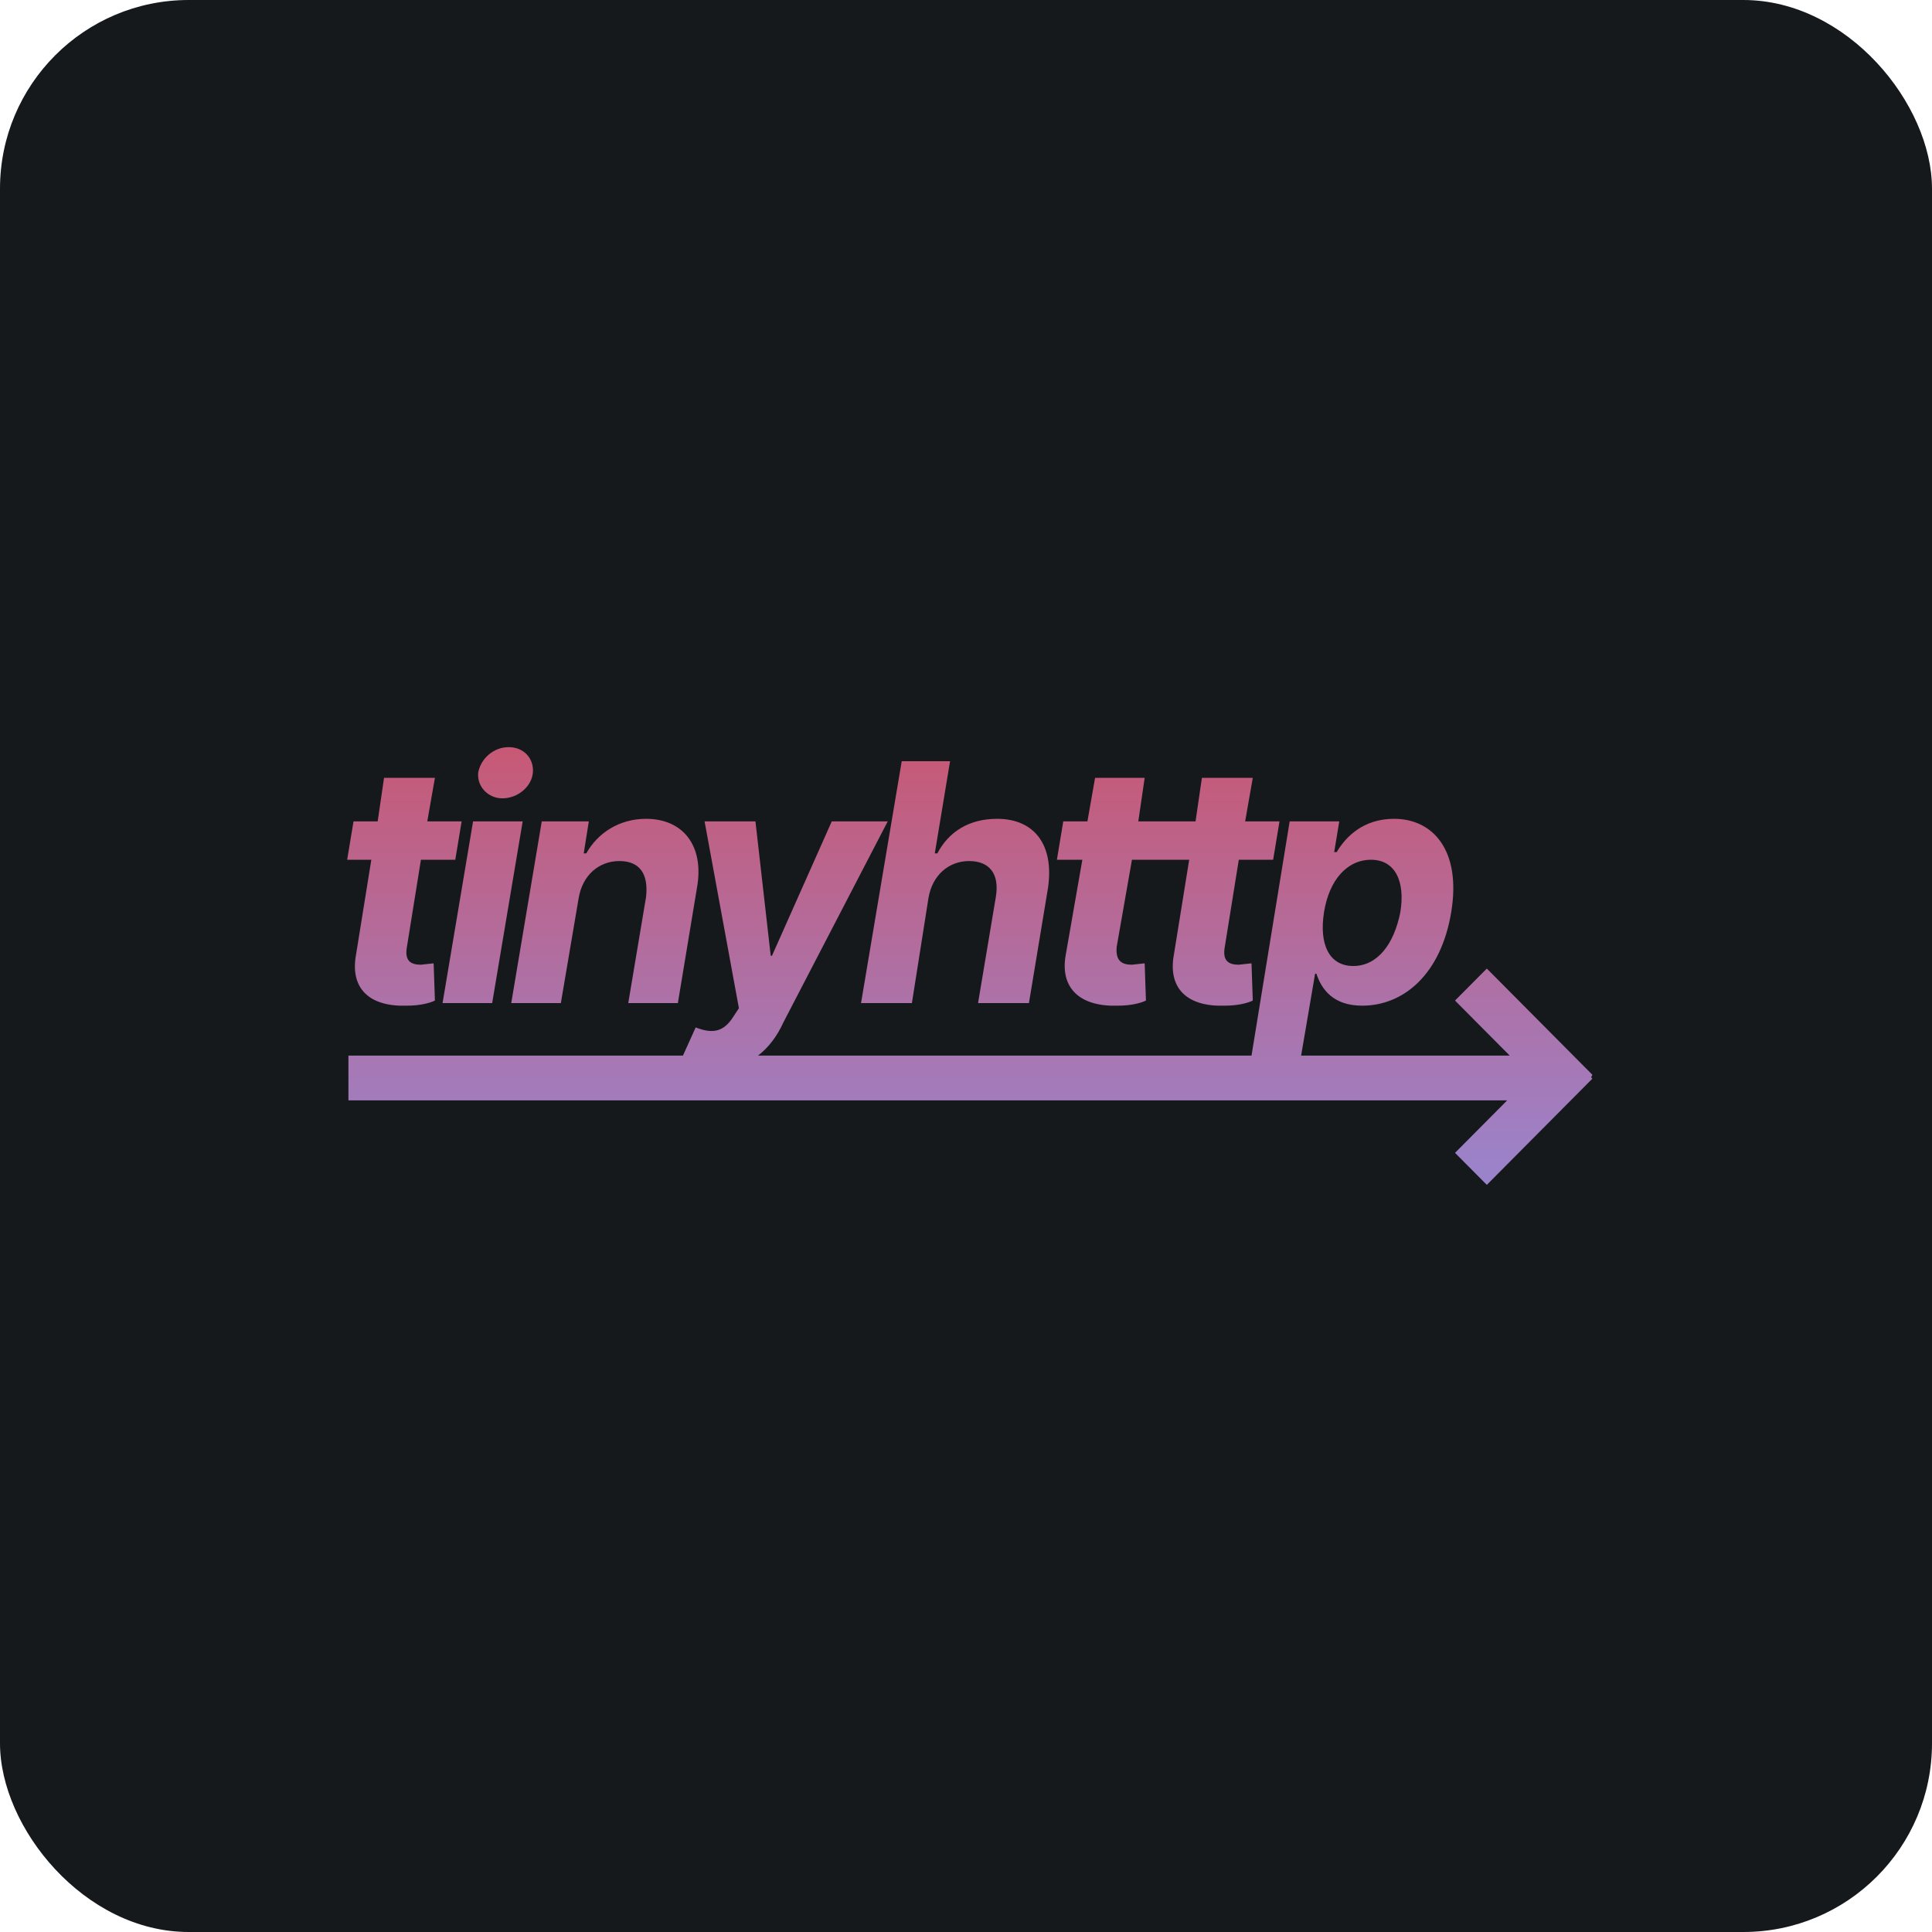 <svg width="256" height="256" viewBox="0 0 256 256" fill="none" xmlns="http://www.w3.org/2000/svg" id="tinyhttp">
<style>
#tinyhttp {
    rect {fill: #15191C}

    @media (prefers-color-scheme: light) {
        rect {fill: #F4F2ED}
    }
}
</style>
<rect width="256" height="256" rx="25" fill="#15191C"/>
<path fill-rule="evenodd" clip-rule="evenodd" d="M58.641 132.918H65.214L69.258 108.836H62.685L58.641 132.918ZM66.562 105.784C68.584 105.784 70.438 104.257 70.607 102.392C70.775 100.526 69.427 99 67.404 99C65.382 99 63.697 100.526 63.36 102.392C63.191 104.257 64.708 105.784 66.562 105.784ZM61.169 108.836H56.618L57.629 103.07H50.888L50.045 108.836H46.843L46 113.924H49.202L47.18 126.474C46.337 131.053 49.034 133.427 53.921 133.257C55.607 133.257 56.955 132.918 57.629 132.579L57.461 127.661H57.292L55.775 127.83C54.427 127.83 53.584 127.322 53.921 125.456L55.775 113.924H60.326L61.169 108.836ZM82.067 114.094C79.371 114.094 77.18 115.959 76.674 119.012L74.315 132.918H67.742L71.787 108.836H78.023L77.349 113.076H77.686C79.202 110.363 82.067 108.497 85.607 108.497C90.495 108.497 93.36 112.059 92.349 117.655L89.82 132.918H83.247L85.607 118.842C85.944 115.79 84.764 114.094 82.067 114.094ZM103.809 135.462C102.967 137.327 101.787 138.854 100.438 139.871H165.832L170.888 108.836H177.461L176.787 112.906H177.124C178.304 110.871 180.664 108.497 184.709 108.497C189.933 108.497 193.641 112.737 192.293 120.877C190.945 129.018 186.057 133.257 180.495 133.257C176.619 133.257 175.102 131.053 174.428 129.018H174.259L172.405 139.871H200.046L192.798 132.579L197.012 128.339L211 142.415L210.833 142.754L211 142.924L197.012 157L192.798 152.76L199.709 145.807H46.169V139.871H90.495L92.18 136.14C94.371 136.988 95.888 136.819 97.236 134.614L97.91 133.596L93.36 108.836H100.101L102.124 126.643H102.292L110.214 108.836H117.63L103.809 135.462ZM128.416 114.094C125.72 114.094 123.528 115.959 123.023 119.012L120.832 132.918H114.09L119.483 100.865H125.888L123.866 113.076H124.203C125.72 110.193 128.416 108.497 132.124 108.497C137.012 108.497 139.708 111.889 138.866 117.655L136.338 132.918H129.596L131.955 118.842C132.461 115.79 131.113 114.094 128.416 114.094ZM155.046 108.836H150.832L151.675 103.07H145.102L144.09 108.836H140.888L140.045 113.924H143.416L141.225 126.474C140.383 131.053 143.248 133.427 148.135 133.257C149.821 133.257 151.169 132.918 151.843 132.579L151.675 127.661H151.506L149.989 127.83C148.641 127.83 147.798 127.322 147.967 125.456L149.989 113.924H157.574L155.551 126.474C154.708 131.053 157.405 133.427 162.293 133.257C163.978 133.257 165.326 132.918 166.001 132.579L165.832 127.661H165.664L164.147 127.83C162.798 127.83 161.956 127.322 162.293 125.456L164.147 113.924H168.697L169.54 108.836H164.989L166.001 103.07H159.259L158.416 108.836H155.046ZM175.439 120.877C176.113 116.638 178.473 113.924 181.675 113.924C184.877 113.924 186.225 116.807 185.551 120.877C184.709 125.117 182.518 128 179.315 128C176.113 128 174.765 125.117 175.439 120.877Z" fill="url(#linearGradient)"/>
<linearGradient id="linearGradient" x1="128.483" y1="98.983" x2="128.483" y2="157.034" gradientUnits="userSpaceOnUse">
<stop stop-color="#C75975"/>
<stop offset="1" stop-color="#9A84CD"/>
</linearGradient>
</svg>
